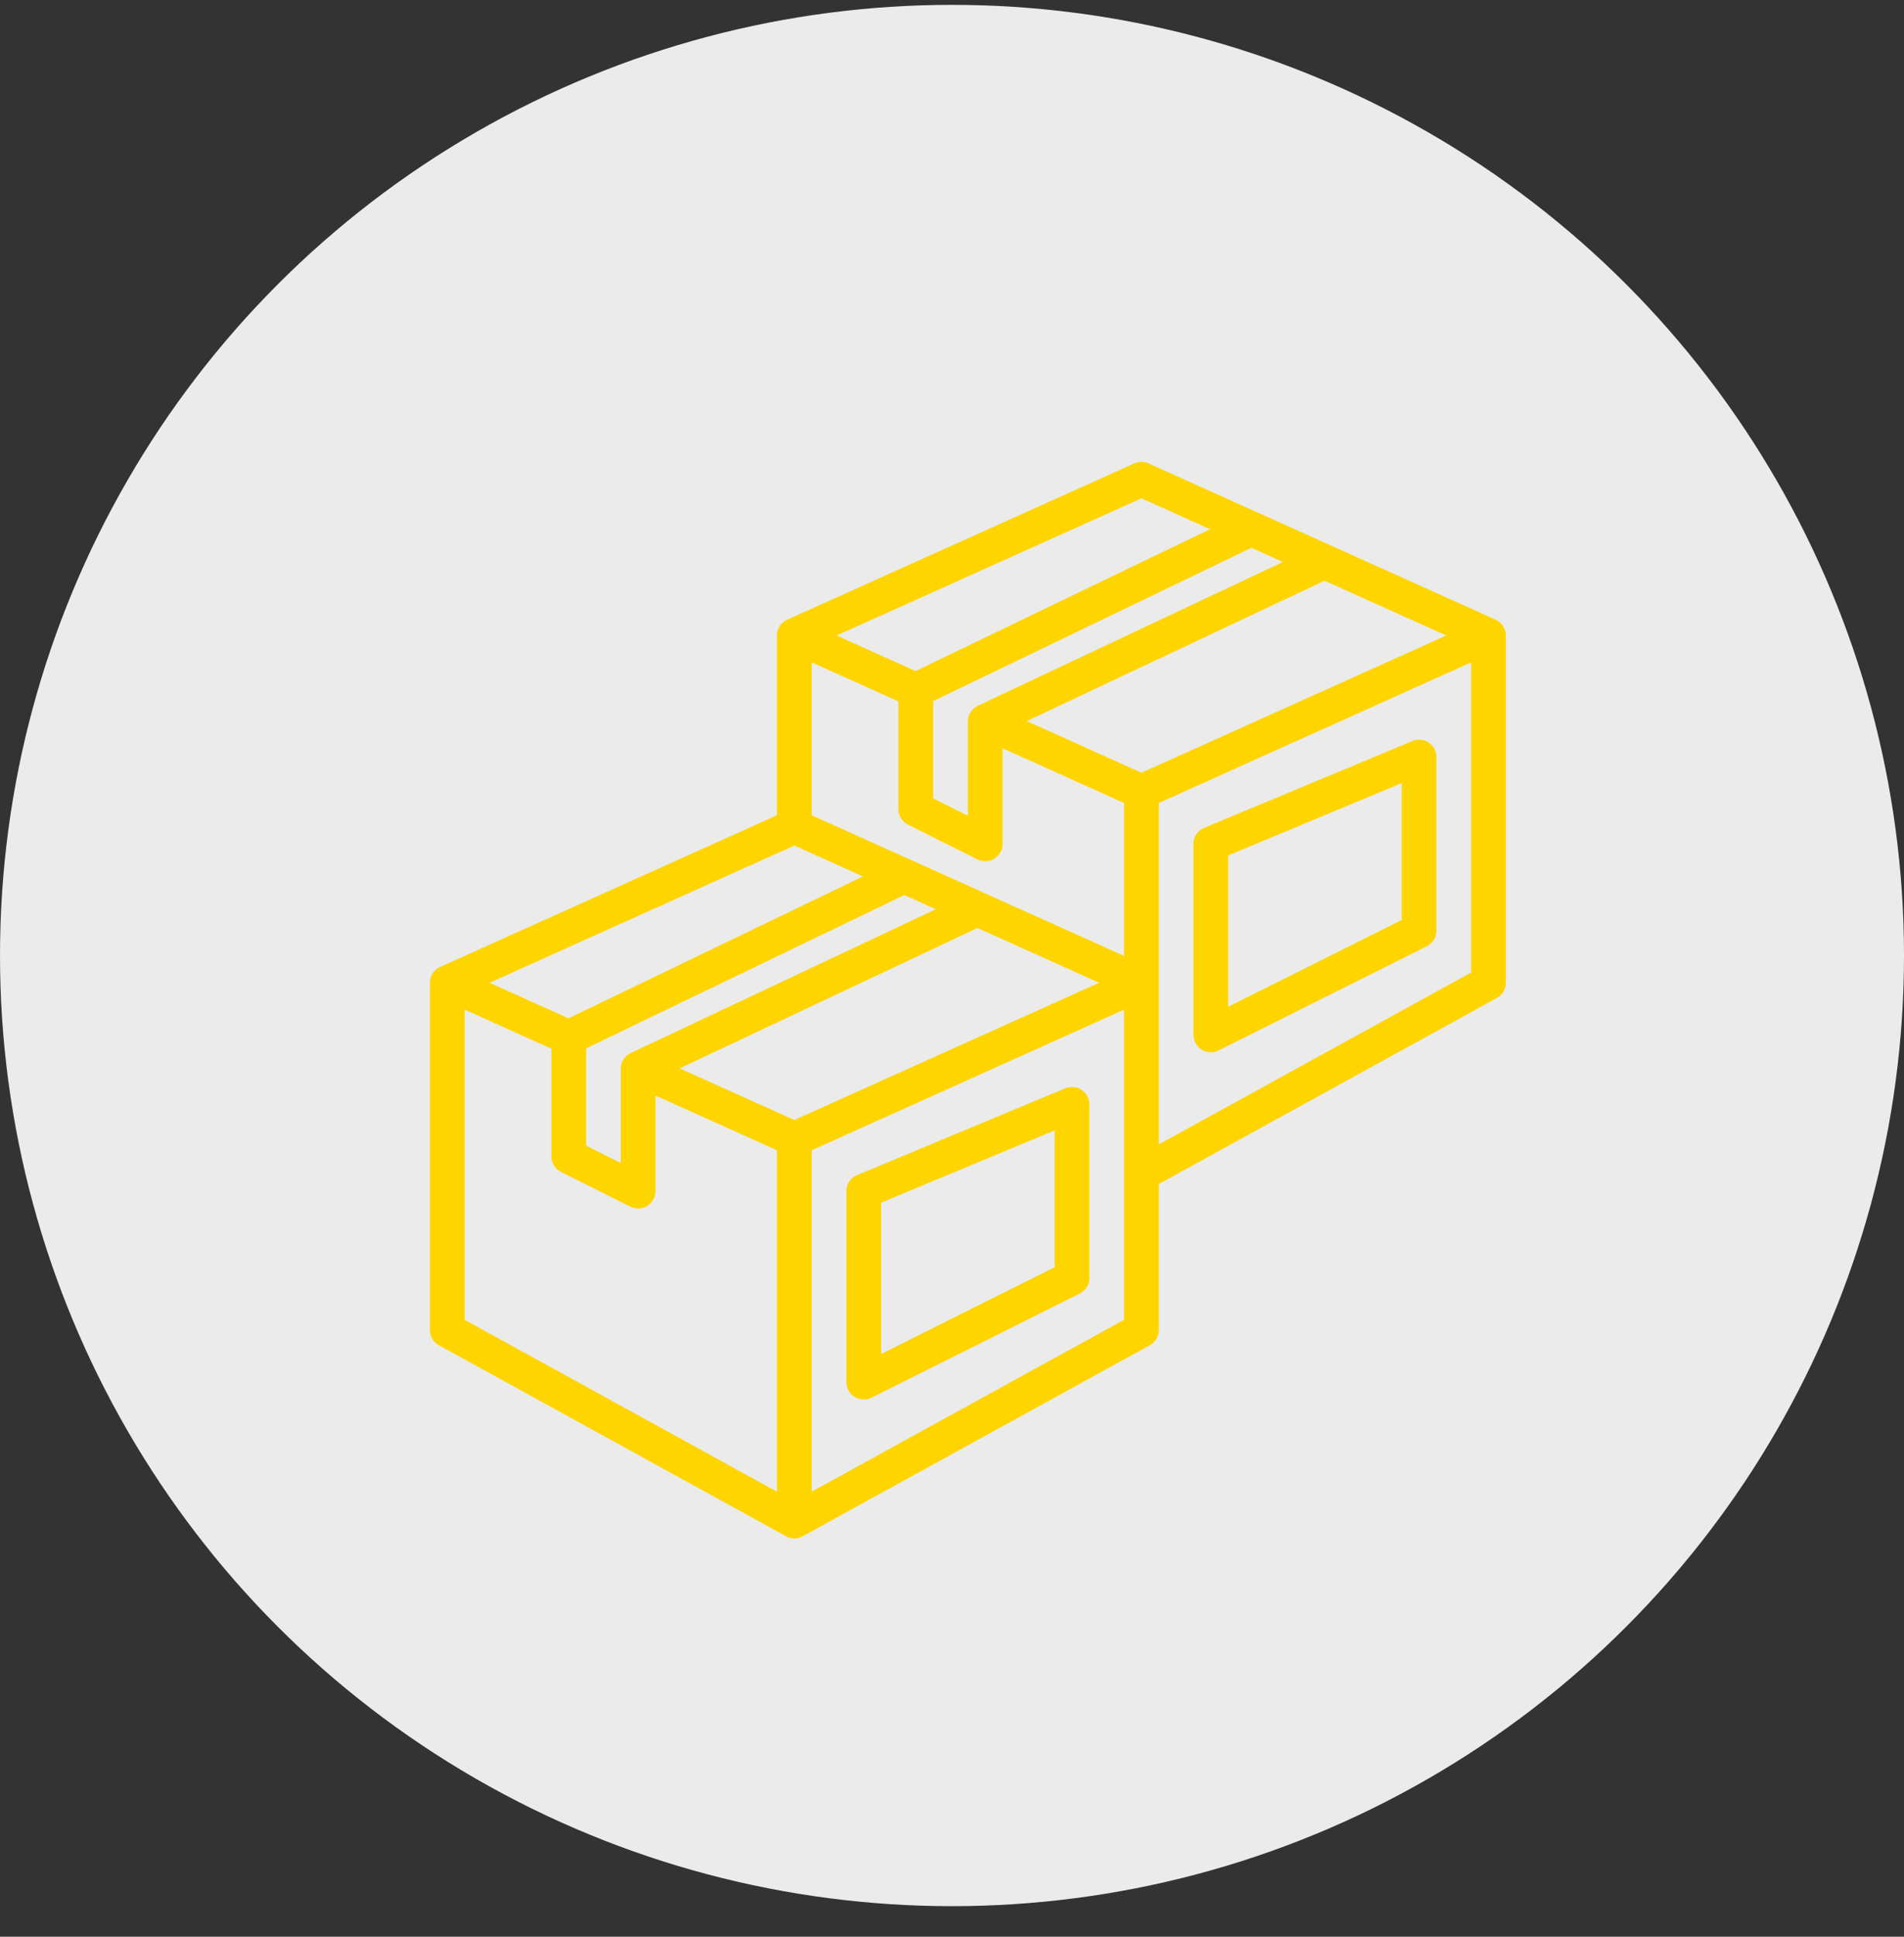 <svg width="60" height="61" viewBox="0 0 60 61" fill="none" xmlns="http://www.w3.org/2000/svg">
<rect x="0" y="0" width="60" height="61" fill="#333333" stroke="none"/>
<ellipse cx="30" cy="30.095" rx="30" ry="29.942" fill="white" fill-opacity="0.9"/>
<path d="M34.085 34.326C33.933 34.224 33.741 34.206 33.571 34.276L27.009 37.011C26.805 37.096 26.672 37.295 26.672 37.516V43.531C26.672 43.721 26.77 43.897 26.931 43.997C27.019 44.051 27.119 44.078 27.219 44.078C27.302 44.078 27.386 44.059 27.463 44.021L34.026 40.739C34.211 40.647 34.328 40.457 34.328 40.25V34.781C34.328 34.599 34.237 34.428 34.085 34.326ZM33.234 39.912L27.766 42.647V37.88L33.234 35.602V39.912Z" fill="#FFD500"/>
<path d="M47.13 19.517L36.193 14.595C36.05 14.531 35.887 14.531 35.745 14.595L24.807 19.517C24.611 19.606 24.484 19.8 24.484 20.016V25.677L13.87 30.454C13.673 30.543 13.547 30.738 13.547 30.953V41.891C13.547 42.09 13.656 42.273 13.83 42.37L24.768 48.385C24.85 48.431 24.941 48.453 25.031 48.453C25.122 48.453 25.213 48.431 25.295 48.385L36.232 42.37C36.407 42.273 36.516 42.09 36.516 41.891V37.292L47.17 31.432C47.344 31.336 47.453 31.152 47.453 30.953V20.016C47.453 19.8 47.327 19.606 47.13 19.517ZM25.031 35.275L21.417 33.649L30.802 29.228L34.636 30.953L25.031 35.275ZM29.489 28.637L19.876 33.166C19.685 33.256 19.562 33.448 19.562 33.66V36.631L18.469 36.084V33.019L28.497 28.19L29.489 28.637ZM25.578 25.677V20.862L28.312 22.092V25.485C28.312 25.692 28.43 25.881 28.615 25.974L30.802 27.068C30.88 27.106 30.963 27.125 31.047 27.125C31.147 27.125 31.247 27.098 31.334 27.044C31.495 26.944 31.594 26.768 31.594 26.578V23.569L35.422 25.291V30.108L25.578 25.677ZM30.814 22.228C30.622 22.319 30.5 22.511 30.5 22.723V25.693L29.406 25.146V22.082L39.434 17.253L40.427 17.7L30.814 22.228ZM35.969 24.338L32.355 22.711L41.739 18.29L45.574 20.016L35.969 24.338ZM35.969 15.694L38.13 16.667L28.852 21.135L26.364 20.016L35.969 15.694ZM25.031 26.631L27.193 27.604L17.914 32.073L15.427 30.953L25.031 26.631ZM14.641 31.799L17.375 33.03V36.422C17.375 36.629 17.492 36.819 17.677 36.911L19.865 38.005C19.942 38.044 20.026 38.063 20.109 38.063C20.209 38.063 20.309 38.035 20.397 37.981C20.558 37.881 20.656 37.706 20.656 37.516V34.506L24.484 36.229V46.982L14.641 41.568V31.799ZM25.578 46.981V36.229L35.422 31.799V41.568L25.578 46.981ZM36.516 36.044V30.953V25.291L46.359 20.862V30.63L36.516 36.044Z" fill="#FFD500"/>
<path d="M45.022 23.389C44.871 23.287 44.678 23.269 44.509 23.339L37.946 26.073C37.742 26.158 37.609 26.358 37.609 26.578V32.594C37.609 32.784 37.708 32.959 37.869 33.059C37.957 33.113 38.056 33.141 38.156 33.141C38.24 33.141 38.324 33.122 38.401 33.083L44.963 29.802C45.149 29.709 45.266 29.52 45.266 29.313V23.844C45.266 23.661 45.174 23.491 45.022 23.389ZM44.172 28.975L38.703 31.709V26.943L44.172 24.664V28.975Z" fill="#FFD500"/>
</svg>
